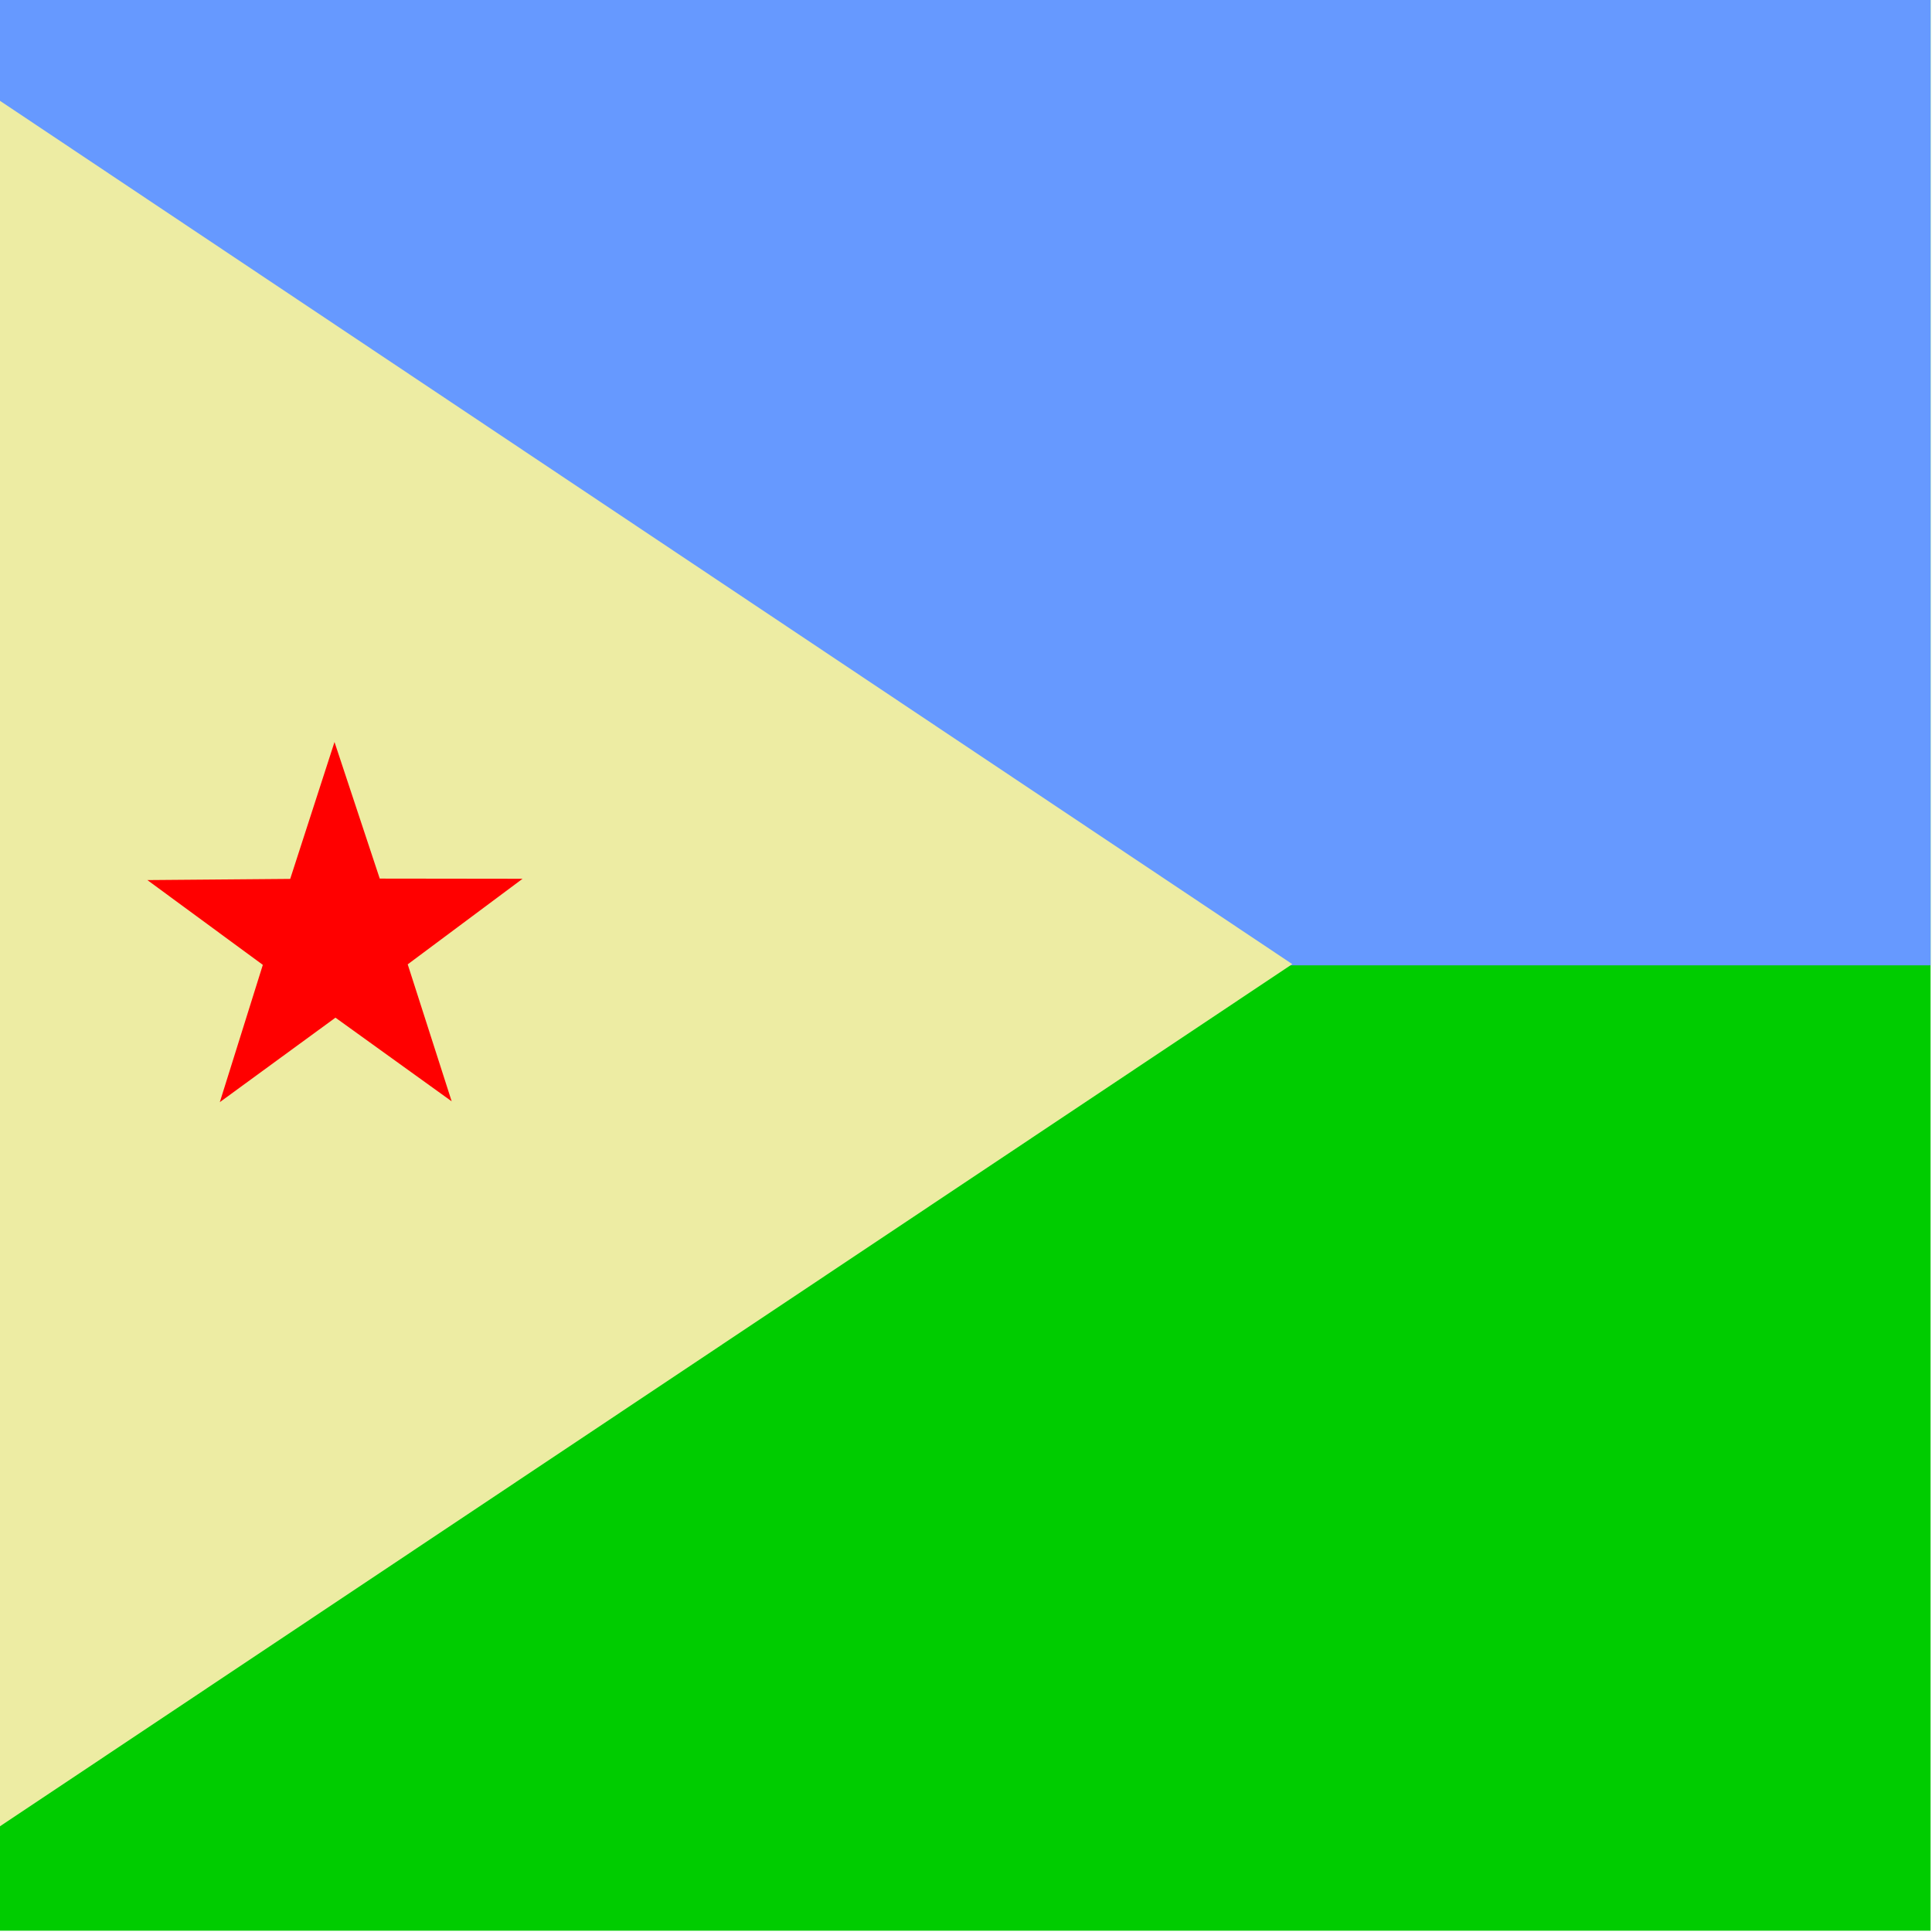 <svg xmlns="http://www.w3.org/2000/svg" height="512" width="512" id="flag-icon-css-dj">
  <defs>
    <clipPath id="a">
      <path fill-opacity=".67" d="M55.364 0h708.66v708.66H55.364z"/>
    </clipPath>
  </defs>
  <g clip-path="url(#a)" fill-rule="evenodd" transform="translate(-40) scale(.722)">
    <path fill="#0c0" d="M0 0h1063v708.66H0z"/>
    <path fill="#69f" d="M0 0h1063v354.33H0z"/>
    <path d="M0 0l529.732 353.88L0 707.3V0z" fill="#edeca3efe"/>
    <path d="M221.193 404.247l-42.66-30.71-42.45 31.012 15.79-50.395-42.374-31.118 52.422-.434 16.26-50.24 16.607 50.125 52.422.066-42.156 31.41 16.137 50.283z" fill="red"/>
  </g>
</svg>
